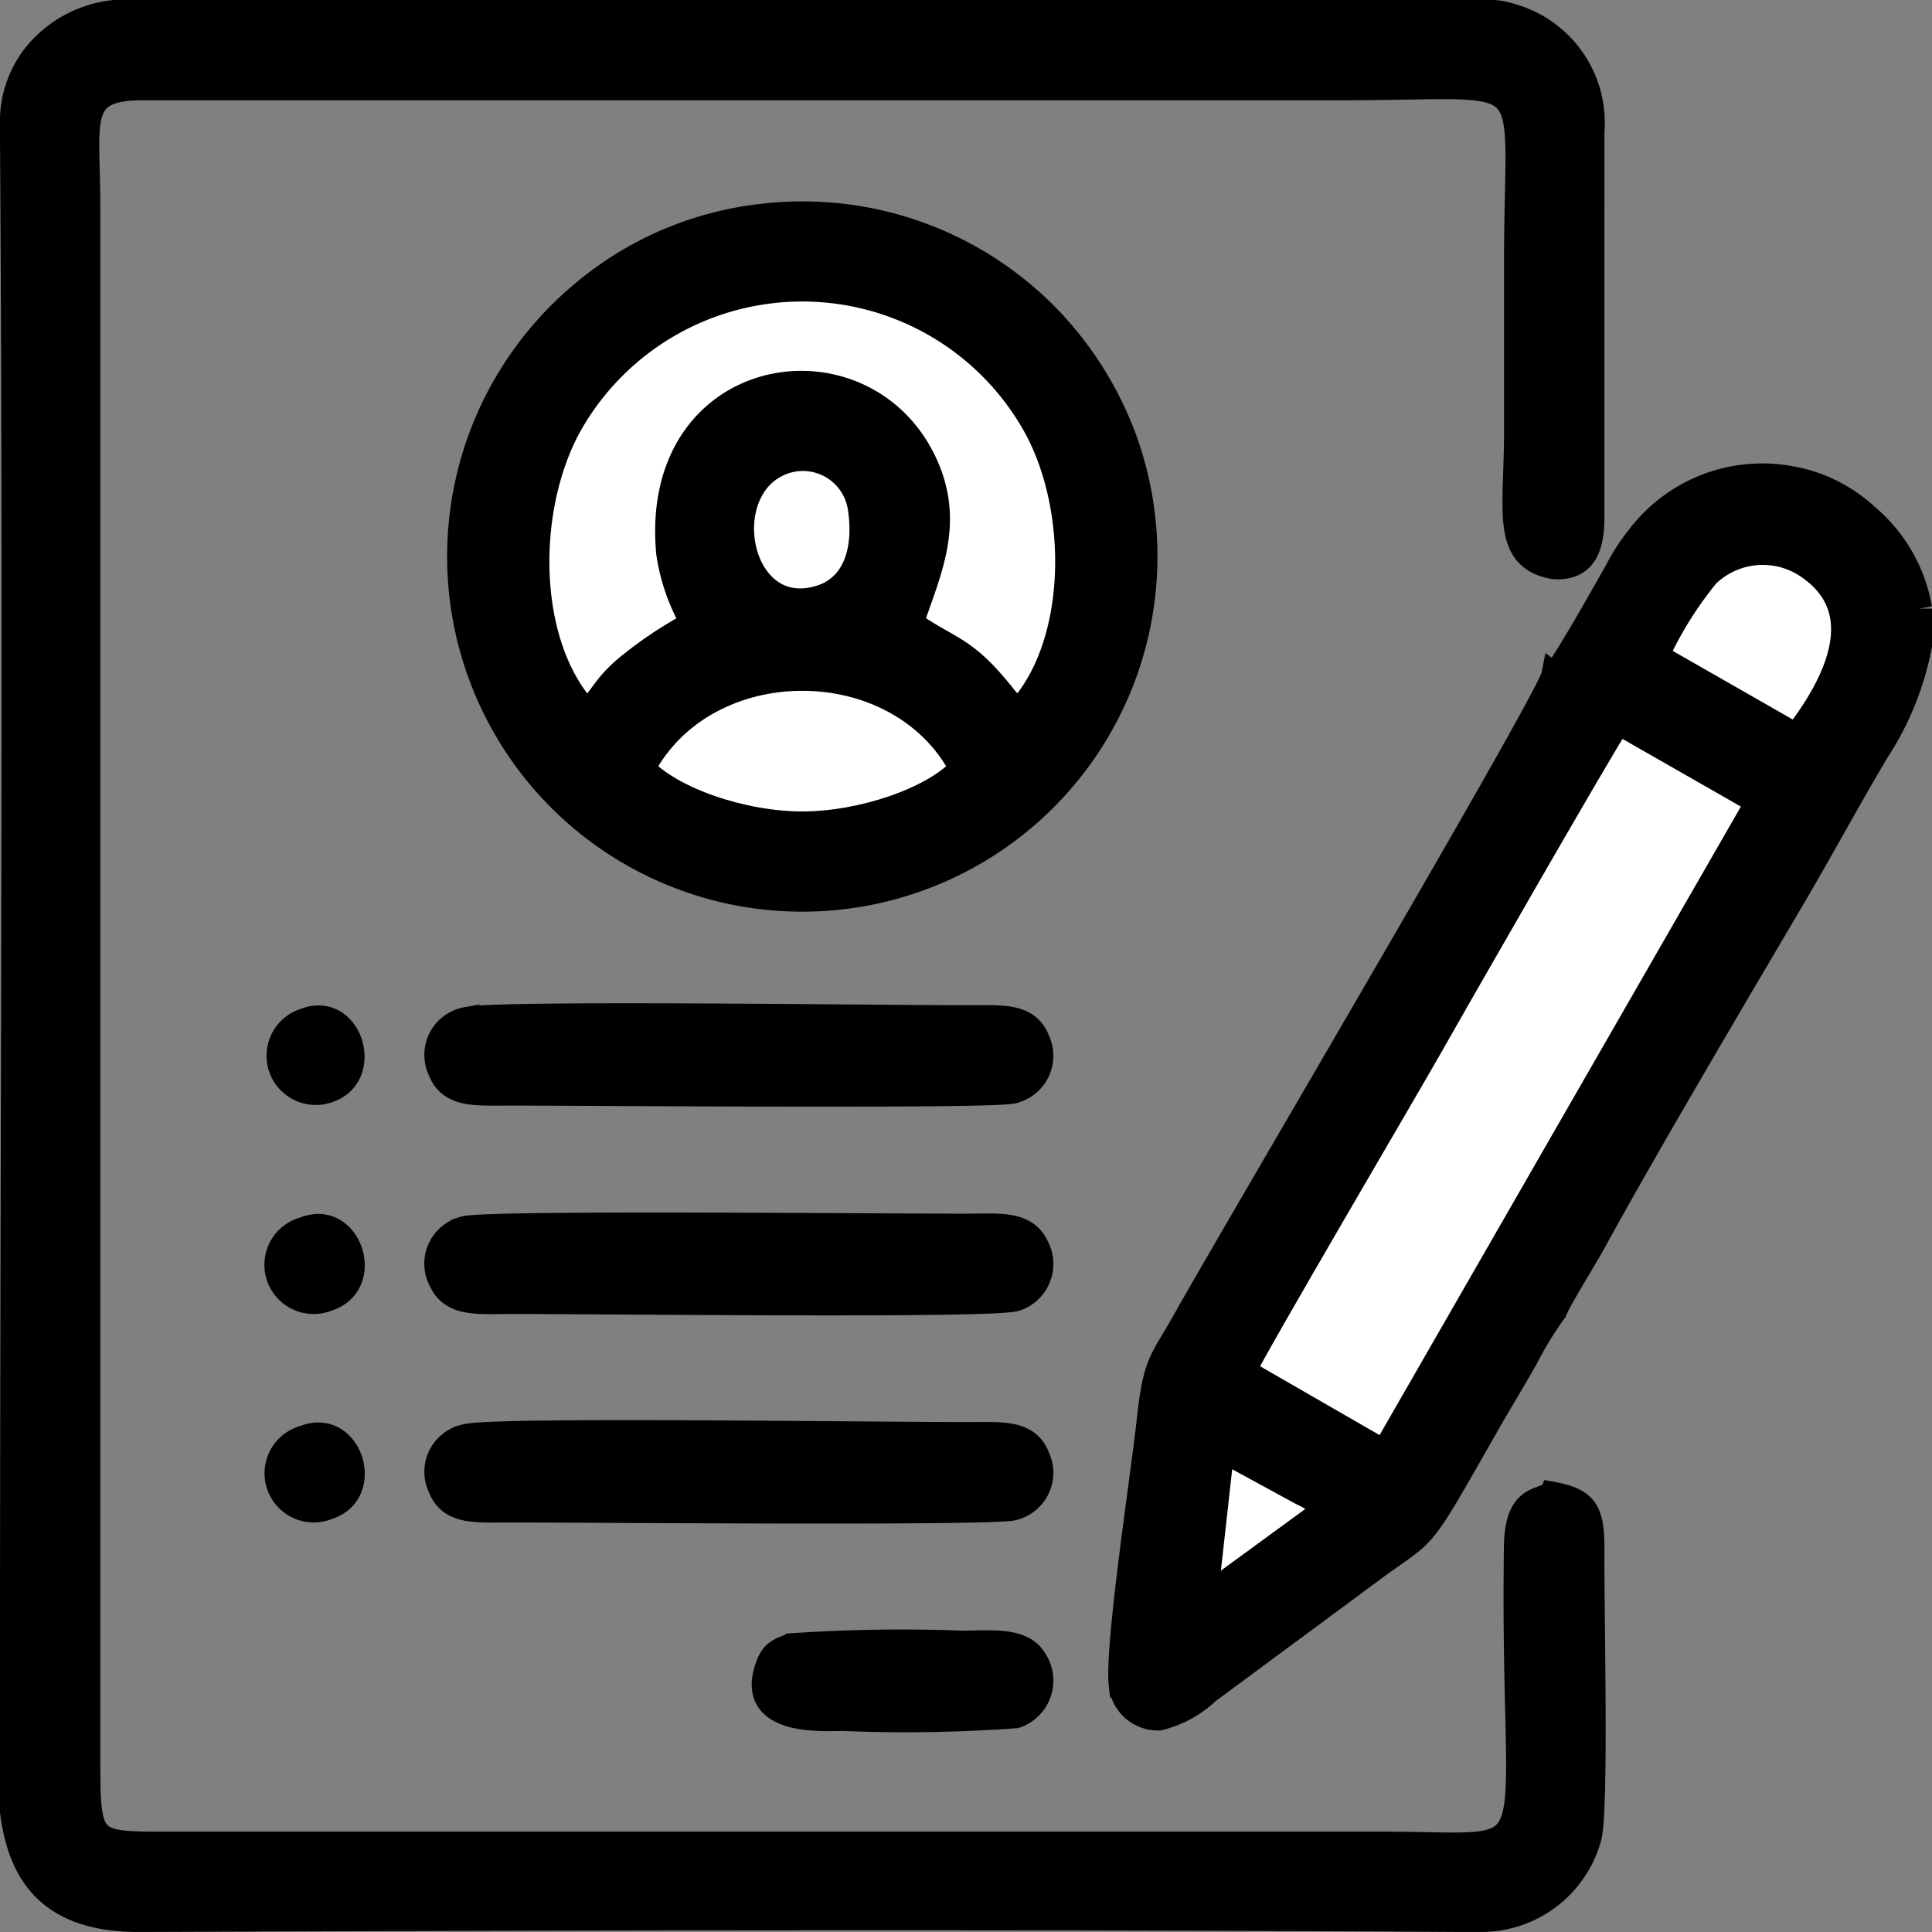 <svg xmlns="http://www.w3.org/2000/svg" width="74.638" height="74.638" viewBox="0 0 74.638 74.638">
  <rect x="0" y="0" width="74.638" height="74.638" fill="#808080" stroke="none"/>
  <g id="Group_2469" data-name="Group 2469" transform="translate(-4708.5 -2049.5)">
    <path id="Path_363" data-name="Path 363" d="M59.459,57.242c-.5.292-1.332.118-1.359,2.006-.181,12.768,1.6,11.513-5.173,11.513H6.328c-3.388,0-3.453.119-3.452-3.308V7.479c0-3.373-.523-4.6,2.152-4.606l46.46,0c7.738,0,6.616-1,6.616,6.76v6.616c0,2.987-.509,4.792,1.438,5.128,1.376.086,1.45-1.126,1.441-2.105V4.6A4.266,4.266,0,0,0,57.949.155,3.176,3.176,0,0,0,57.234,0H3.927A4.486,4.486,0,0,0,.837,1.7,4.1,4.1,0,0,0,0,4.329v.562C.134,24.345,0,44.213,0,63.714v5.778c.3,2.349,1.4,4.144,4.846,4.145h.16c16.822-.067,34.171-.108,50.968,0h.782a4.3,4.3,0,0,0,4.11-3.136c.294-1.011.1-8.76.118-10.961.013-1.606-.161-2.051-1.524-2.3Z" transform="translate(4709 2050)" stroke="#000" stroke-width="1" fill-rule="evenodd"/>
    <path id="Path_364" data-name="Path 364" d="M27.7,12.267c-.181.922-12.378,21.58-14.179,24.8-1.02,1.822-1.2,1.654-1.467,4.129-.217,1.975-1.227,8.566-1.064,10.053a1.408,1.408,0,0,0,1.453,1.269A4.147,4.147,0,0,0,14.3,51.5l6.447-4.768c1.59-1.163,1.708-1.031,2.782-2.83.7-1.181,1.351-2.375,2.05-3.56.368-.622.664-1.119,1.006-1.724A13.587,13.587,0,0,1,27.7,36.8c.121-.36,1.2-2.094,1.488-2.623,2.066-3.784,5.61-9.76,7.8-13.486,1.1-1.88,2.033-3.612,3.142-5.487A11.286,11.286,0,0,0,41.8,11.078v-1.4a5.968,5.968,0,0,0-2.048-3.559,5.751,5.751,0,0,0-2.875-1.44,5.968,5.968,0,0,0-5.887,2.246,7.714,7.714,0,0,0-.848,1.31c-.32.564-2.149,3.823-2.438,4.035Z" transform="translate(4740.842 2063.334)" stroke="#000" stroke-width="1" fill-rule="evenodd"/>
    <path id="Path_365" data-name="Path 365" d="M16.231,2.088A12.936,12.936,0,0,0,9.207,5.057a13.221,13.221,0,1,0,21.582,8.672,12.993,12.993,0,0,0-1.617-4.989A13.158,13.158,0,0,0,27.824,6.78a12.577,12.577,0,0,0-1.647-1.662,13.194,13.194,0,0,0-9.945-3.03Z" transform="translate(4721.841 2055.771)" stroke="#000" stroke-width="1" fill-rule="evenodd"/>
    <path id="Path_366" data-name="Path 366" d="M12.179,32.118l5.463,3.149L32.1,10.117l-5.424-3.1C26.133,7.783,19.9,18.67,19.4,19.565c-.682,1.219-6.886,11.769-7.22,12.552Z" transform="translate(4744.338 2070.358)" fill="#fff" stroke="#000" stroke-width="1" fill-rule="evenodd"/>
    <path id="Path_367" data-name="Path 367" d="M7.108,19.108c.681-.552.635-1,1.816-1.918a15.2,15.2,0,0,1,2.343-1.528,7.553,7.553,0,0,1-.959-2.734C9.642,5.69,17.727,4.411,20.133,9.4c1.125,2.334.2,4.193-.5,6.261,1.619,1.11,2.086.92,3.669,2.934l.267.3c.019.02.055.053.073.07l.15.137c2.42-2.582,2.462-7.829.7-11.047a10.331,10.331,0,0,0-18.082,0c-1.749,3.233-1.724,8.433.7,11.043Z" transform="translate(4724.041 2057.925)" fill="#fff" stroke="#000" stroke-width="1" fill-rule="evenodd"/>
    <path id="Path_368" data-name="Path 368" d="M5.319,14.21a1.366,1.366,0,0,0-.989,1.938c.354.926,1.265.871,2.454.866,2.4-.01,18.761.14,19.64-.076A1.383,1.383,0,0,0,27.361,15c-.352-.922-1.26-.872-2.454-.867-3.359.014-18.473-.216-19.588.074Z" transform="translate(4721.2 2090.804)" stroke="#000" stroke-width="1" fill-rule="evenodd"/>
    <path id="Path_369" data-name="Path 369" d="M5.319,10.081A1.366,1.366,0,0,0,4.33,12.02c.351.919,1.263.872,2.454.867,2.408-.01,18.759.14,19.639-.076a1.383,1.383,0,0,0,.938-1.937c-.352-.922-1.26-.872-2.454-.867-3.359.014-18.473-.216-19.588.074Z" transform="translate(4721.2 2078.825)" stroke="#000" stroke-width="1" fill-rule="evenodd"/>
    <path id="Path_370" data-name="Path 370" d="M5.24,12.151a1.369,1.369,0,0,0-.86,2.012c.41.871,1.4.767,2.555.763,3.183-.011,18.677.182,19.606-.106a1.4,1.4,0,0,0,.783-2.009c-.409-.87-1.388-.767-2.555-.763-3.048.011-18.767-.154-19.529.1Z" transform="translate(4721.194 2084.838)" stroke="#000" stroke-width="1" fill-rule="evenodd"/>
    <path id="Path_371" data-name="Path 371" d="M6.229,10.092c1.157,1.228,3.906,2.152,6.187,2.152s5.044-.92,6.189-2.152c-2.447-4.68-9.93-4.676-12.376,0Z" transform="translate(4727.075 2069.104)" fill="#fff" stroke="#000" stroke-width="1" fill-rule="evenodd"/>
    <path id="Path_372" data-name="Path 372" d="M16.268,9.371l5.421,3.1c1.594-2.047,3.058-4.977.309-6.682a3.113,3.113,0,0,0-3.774.441,14.466,14.466,0,0,0-1.956,3.145Z" transform="translate(4756.203 2065.478)" fill="#fff" stroke="#000" stroke-width="1" fill-rule="evenodd"/>
    <path id="Path_373" data-name="Path 373" d="M8.494,16.273c-.522.176-.726.289-.9.758-.835,2.235,2.042,2.017,2.884,2.016a58.729,58.729,0,0,0,6.662-.105,1.419,1.419,0,0,0,.734-2.106c-.471-.825-1.649-.667-2.793-.665a62.684,62.684,0,0,0-6.585.1Z" transform="translate(4730.596 2096.825)" stroke="#000" stroke-width="1" fill-rule="evenodd"/>
    <path id="Path_374" data-name="Path 374" d="M8.813,4.555c-2.768,1.037-1.746,6.306,1.492,5.26,1.269-.41,1.776-1.746,1.531-3.442A2.259,2.259,0,0,0,8.813,4.555Z" transform="translate(4729.921 2062.781)" fill="#fff" stroke="#000" stroke-width="1" fill-rule="evenodd"/>
    <path id="Path_375" data-name="Path 375" d="M11.8,20l4.7-3.432c-.022-.024-.059-.092-.069-.069a2.882,2.882,0,0,0-.846-.572l-3.141-1.711L11.8,20Z" transform="translate(4743.244 2091.25)" fill="#fff" stroke="#000" stroke-width="1" fill-rule="evenodd"/>
    <path id="Path_376" data-name="Path 376" d="M3.643,10.064a1.4,1.4,0,1,0,.849,2.671C6.243,12.211,5.385,9.368,3.643,10.064Z" transform="translate(4716.631 2078.887)" stroke="#000" stroke-width="1" fill-rule="evenodd"/>
    <path id="Path_377" data-name="Path 377" d="M3.643,14.192A1.4,1.4,0,1,0,4.5,16.852C6.275,16.316,5.359,13.506,3.643,14.192Z" transform="translate(4716.631 2090.868)" stroke="#000" stroke-width="1" fill-rule="evenodd"/>
    <path id="Path_378" data-name="Path 378" d="M3.643,12.127a1.4,1.4,0,1,0,.855,2.66C6.275,14.252,5.359,11.442,3.643,12.127Z" transform="translate(4716.631 2084.878)" stroke="#000" stroke-width="1" fill-rule="evenodd"/>
  </g>
</svg>
